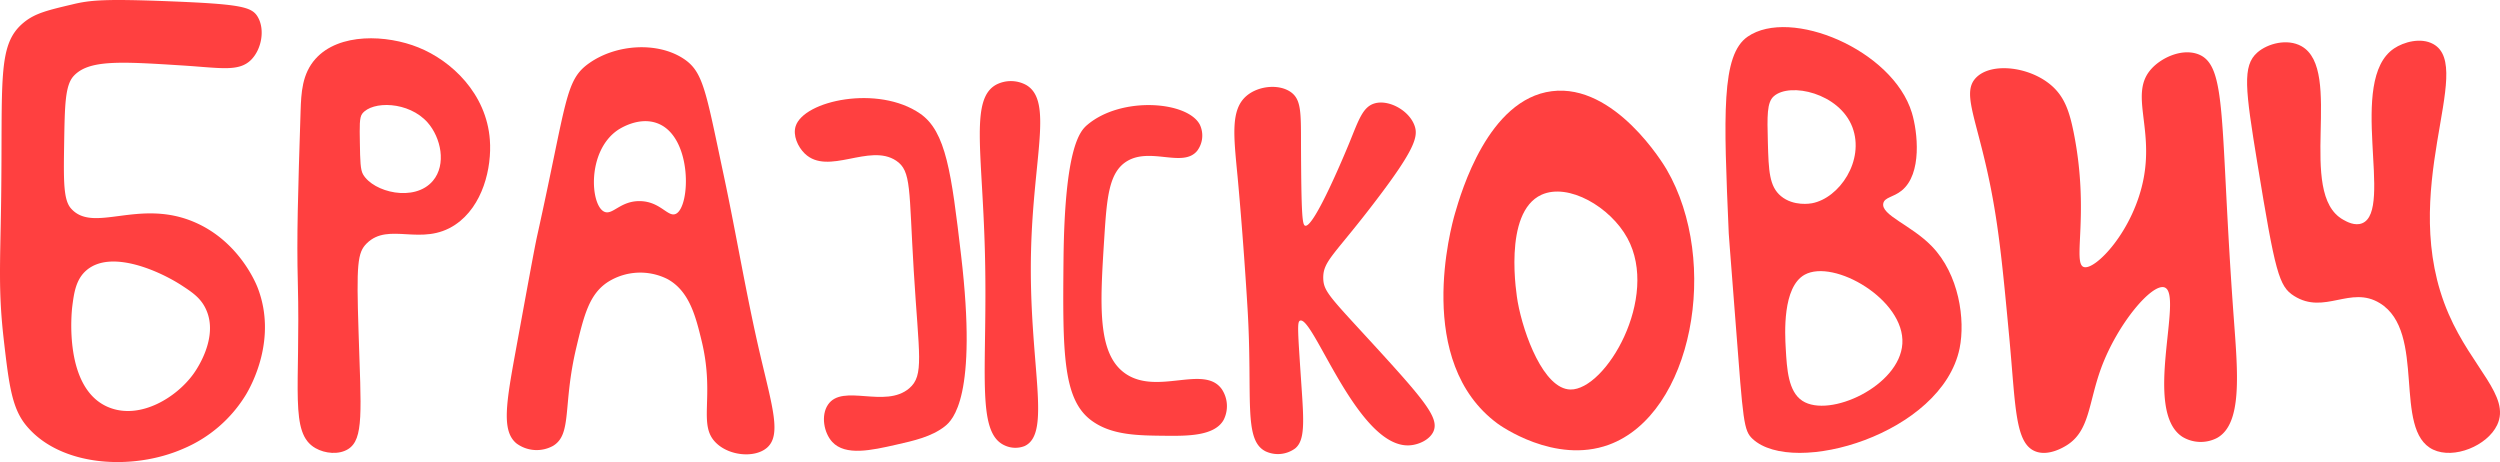 <svg id="Слой_1" data-name="Слой 1" xmlns="http://www.w3.org/2000/svg" viewBox="0 0 792.78 146.53"><defs><style>.cls-1{fill:#ff4040;}</style></defs><path class="cls-1" d="M81.72,91.27c-.5-1.3-5.88-14.72-20-20.8C44,62.81,29.54,74.22,22.47,66.05c-2.35-2.71-2.32-8.59-2.13-20.36.2-12.39.3-18.59,3-21.57,4.81-5.24,14.75-4.61,34.64-3.35C70,21.54,75.71,22.83,79.6,19,83,15.6,84.09,9.29,81.7,5.3c-1.88-3.14-5.45-4-27.93-4.89-20.41-.8-25.19-.4-30.88,1C15,3.27,11.12,4.22,7.58,7.1-1,14.11.9,25,.35,64.11c-.28,19.59-.93,28.08.84,43.57,1.66,14.44,2.58,21.77,7.16,27.3,10.85,13.1,33.71,14.31,49.67,7.35A42.65,42.65,0,0,0,78.08,125C79.59,122.42,88,107.57,81.72,91.27ZM61.36,118.55C56,126,44.69,133,34.9,129.33c-15-5.6-12.12-30.9-12-32,.55-4.31,1.1-8.68,4.52-11.62C35.25,79,50.71,86,57.7,90.56,61,92.72,63.65,94.5,65.28,98,69.52,107,62.19,117.4,61.36,118.55Z"/><path class="cls-1" d="M316,26.8c-8.31,4.4-4.58,20.66-3.7,52.18,1.06,38-3.15,58.24,6.44,62.33a8,8,0,0,0,6.12.16c8.91-4,1.21-26.53,2.1-62,.74-29.84,7-47.5-1.53-52.51A10.15,10.15,0,0,0,316,26.8Z"/><path class="cls-1" d="M395.35,30.35c-5.18,4.35-4.15,12.58-2.9,25.64,0,0,1.77,18.66,3.17,42,1.68,28.06-1.46,41.57,5.74,45.15a9.25,9.25,0,0,0,9.35-.94c3.11-2.53,2.79-8.32,2-19.79-1.2-17.94-1.4-20.36-.44-20.73,4.18-1.65,18.33,40.58,34.75,39.54,3-.19,6.51-1.87,7.6-4.54,1.67-4.1-2.7-9.52-18.05-26.31-14.64-16-16.84-17.82-16.95-22.07-.13-5.58,3.54-7.37,16.83-24.88,12.19-16,13.32-20.12,12.15-23.49-1.68-4.89-8.2-8.45-12.7-7.14-3.74,1.09-5.05,5.25-8,12.49-1.1,2.67-11.16,27-14,26.3-.92-.22-1.25-3-1.34-26.3,0-9.58,0-13.48-2.9-15.83C406,26.54,399.24,27.08,395.35,30.35Z"/><path class="cls-1" d="M528.49,53.71c-.85-1.46-16.37-27.31-36.38-24.79-20.19,2.54-28.73,31.92-30.73,38.81-1.2,4.13-13,47,13.48,66.57.77.58,18.13,13,35.31,6.74C536.78,131.31,545.57,83,528.49,53.71ZM498,123.52c-8.47-.15-14.86-17.47-16.71-27.76-.29-1.61-4.84-28.37,7.54-34,8.56-3.87,21.85,3.89,27.23,13.74C526.39,94.42,509.15,123.72,498,123.52Z"/><path class="cls-1" d="M612.6,78.09c-6.5-6.72-16.2-9.88-15.38-13.63.43-1.93,3.2-1.9,5.79-4,6.63-5.3,5.08-18.72,3.27-24.69-6.08-20-38.53-33.5-52.07-24.15-8.42,5.81-7.63,24.69-6,62.44.07,1.51,0-.11,2.23,29,2.34,30.6,2.49,33.47,5.32,36.11,13,12.12,60-1.55,65.65-28.67C623.27,101.36,621.25,87,612.6,78.09ZM562.51,30.51c5.13-4.5,20.78-1,24.9,9.81,4,10.57-4.12,22.52-12.83,24.14-.36.07-5.8,1.06-9.81-2.26-3.71-3.08-3.92-8-4.16-17.05C560.39,36.69,560.28,32.46,562.51,30.51ZM603.26,109c-.84,13.38-23.11,23.7-31.7,18.11-4.5-2.94-4.91-10.06-5.28-16.6-.26-4.64-1.1-19.46,6-23.4C581.55,82,604.13,95.06,603.26,109Z"/><path class="cls-1" d="M626.6,24.67c-4.25,4.42-.45,11.58,3.53,29.38,3.58,16,4.86,29.71,7.07,53.33,2,21.56,1.75,33.23,8.27,35.76,4.15,1.61,8.92-1.33,9.84-1.89,7.41-4.57,6.92-13.44,11-24.56,5.29-14.28,16.2-26.94,20.09-25.55,6.22,2.2-7.18,39.41,5.81,47.47a11.23,11.23,0,0,0,10.82.28c8.1-4.46,6.61-20.55,5.33-38-4.6-62.66-1.82-80.55-11.62-83.81-5.06-1.68-11.35,1.23-14.55,4.8-6.87,7.65.61,18.09-2.36,34.36-3.08,16.88-15.55,29.77-19.1,28.41s1.92-17.1-3.1-42.43c-1.32-6.62-2.81-11.16-6.7-14.76C644,21.09,631.46,19.6,626.6,24.67Z"/><path class="cls-1" d="M715.85,16.63c-4.85,4.22-3.85,11.63,0,35.22,5.65,34.55,6.82,39,11.64,42,9.63,6.08,17.89-3.41,27.16,2.27,15,9.15,3.94,40.29,16.93,46.46,6.6,3.13,17.16-1.22,20.29-7.8,4.36-9.16-7.91-18-15.38-35.22-16.79-38.73,8.7-78.19-4.91-85.61-3.93-2.15-9.35-.63-12.4,1.42-15,10.1.05,51.33-10.11,55.43-2.31.93-4.88-.48-6-1.12-15-8.3.33-47.51-13.3-55.06C725.31,12.16,719.12,13.78,715.85,16.63Z"/><path class="cls-1" d="M380.5,39.57c-3.83-7.48-24.84-9.14-35.67,0-2.29,1.93-7.24,7-7.58,43-.28,29.33-.23,44.13,8.92,50.82,6.35,4.65,14.64,4.72,23.45,4.8,6.84.06,15.56.13,18.43-5.07a9.68,9.68,0,0,0-.64-9.76c-5.63-7.8-20.46,2.08-30.54-4.9-9-6.25-8.05-21.71-6.69-43,.81-12.71,1.43-20.77,7.13-24.3,7.48-4.62,17.88,2.17,22.35-3.36A8.06,8.06,0,0,0,380.5,39.57Z"/><path class="cls-1" d="M255.21,48.71c-2.24-2.16-3.82-5.79-2.9-8.69,2.61-8.17,26.15-13.17,39.46-4,8.24,5.66,9.94,18.82,13,44.91,5.29,45-2.67,52.33-5.2,54.3-4.18,3.26-9.74,4.52-15.38,5.79-7.75,1.76-16.11,3.65-20.28-.89-2.65-2.88-3.65-8.41-1.34-11.81,4.62-6.81,18.13,1.34,25.77-5.19,4.78-4.08,3.06-10.31,1.43-37.17-1.58-26-.68-31.74-5.58-35C275.72,45.29,262.63,55.84,255.21,48.71Z"/><path class="cls-1" d="M155.34,44.35c-1.08-14.7-12.19-25.12-22.7-29.32-9.91-4-25.09-4.74-32.59,3.63-4.27,4.76-4.54,10.81-4.73,16.54-.84,26.63-1.26,40-.88,54.35.89,33.94-2.76,47.82,5.61,52.57,3,1.71,7.38,2.15,10.34.3,5-3.15,4.13-11.8,3.31-37.25-.69-21.45-.36-25.09,2.6-28,7-6.92,17.43,1.19,28.06-5.91C153.14,65.37,156,53.19,155.34,44.35Zm-18.07,13c-5.8,6.85-18.88,3.64-22.15-2.07-.84-1.46-.91-4.24-1-9.81s-.17-8.19.73-9.39c3.16-4.16,14.78-4,20.77,2.79C139.8,43.63,141.67,52.15,137.27,57.35Z"/><path class="cls-1" d="M229.51,55.62c-5.75-27-6.46-32.95-12.88-37.09C208.39,13.21,195.44,14,186.88,20c-7.76,5.43-7,11.75-16.53,54.75-.78,3.48-2.75,14.29-6.71,35.92-3.17,17.31-4.65,26,.15,29.95a10.76,10.76,0,0,0,11.62.75c6.06-3.7,3-12.79,7.31-31,2.5-10.55,4.17-17.16,10.13-21a19.21,19.21,0,0,1,18.78-.89c7,3.8,9,11.93,10.88,19.67,4.34,18-1.5,26.73,4.77,32.49,4.29,4,12.19,4.59,15.94,1.34,4.59-4,1.78-12.68-2.23-29.8C236.61,93.4,233.52,74.41,229.51,55.62ZM214.27,67.84c-2.49,1.09-4.83-3.89-11.2-4.06s-8.8,4.61-11.47,3.35c-4.42-2.1-5.51-19.13,4.25-25.85.54-.37,6.71-4.49,12.75-2.13C219.65,43.47,219,65.74,214.27,67.84Z"/></svg>